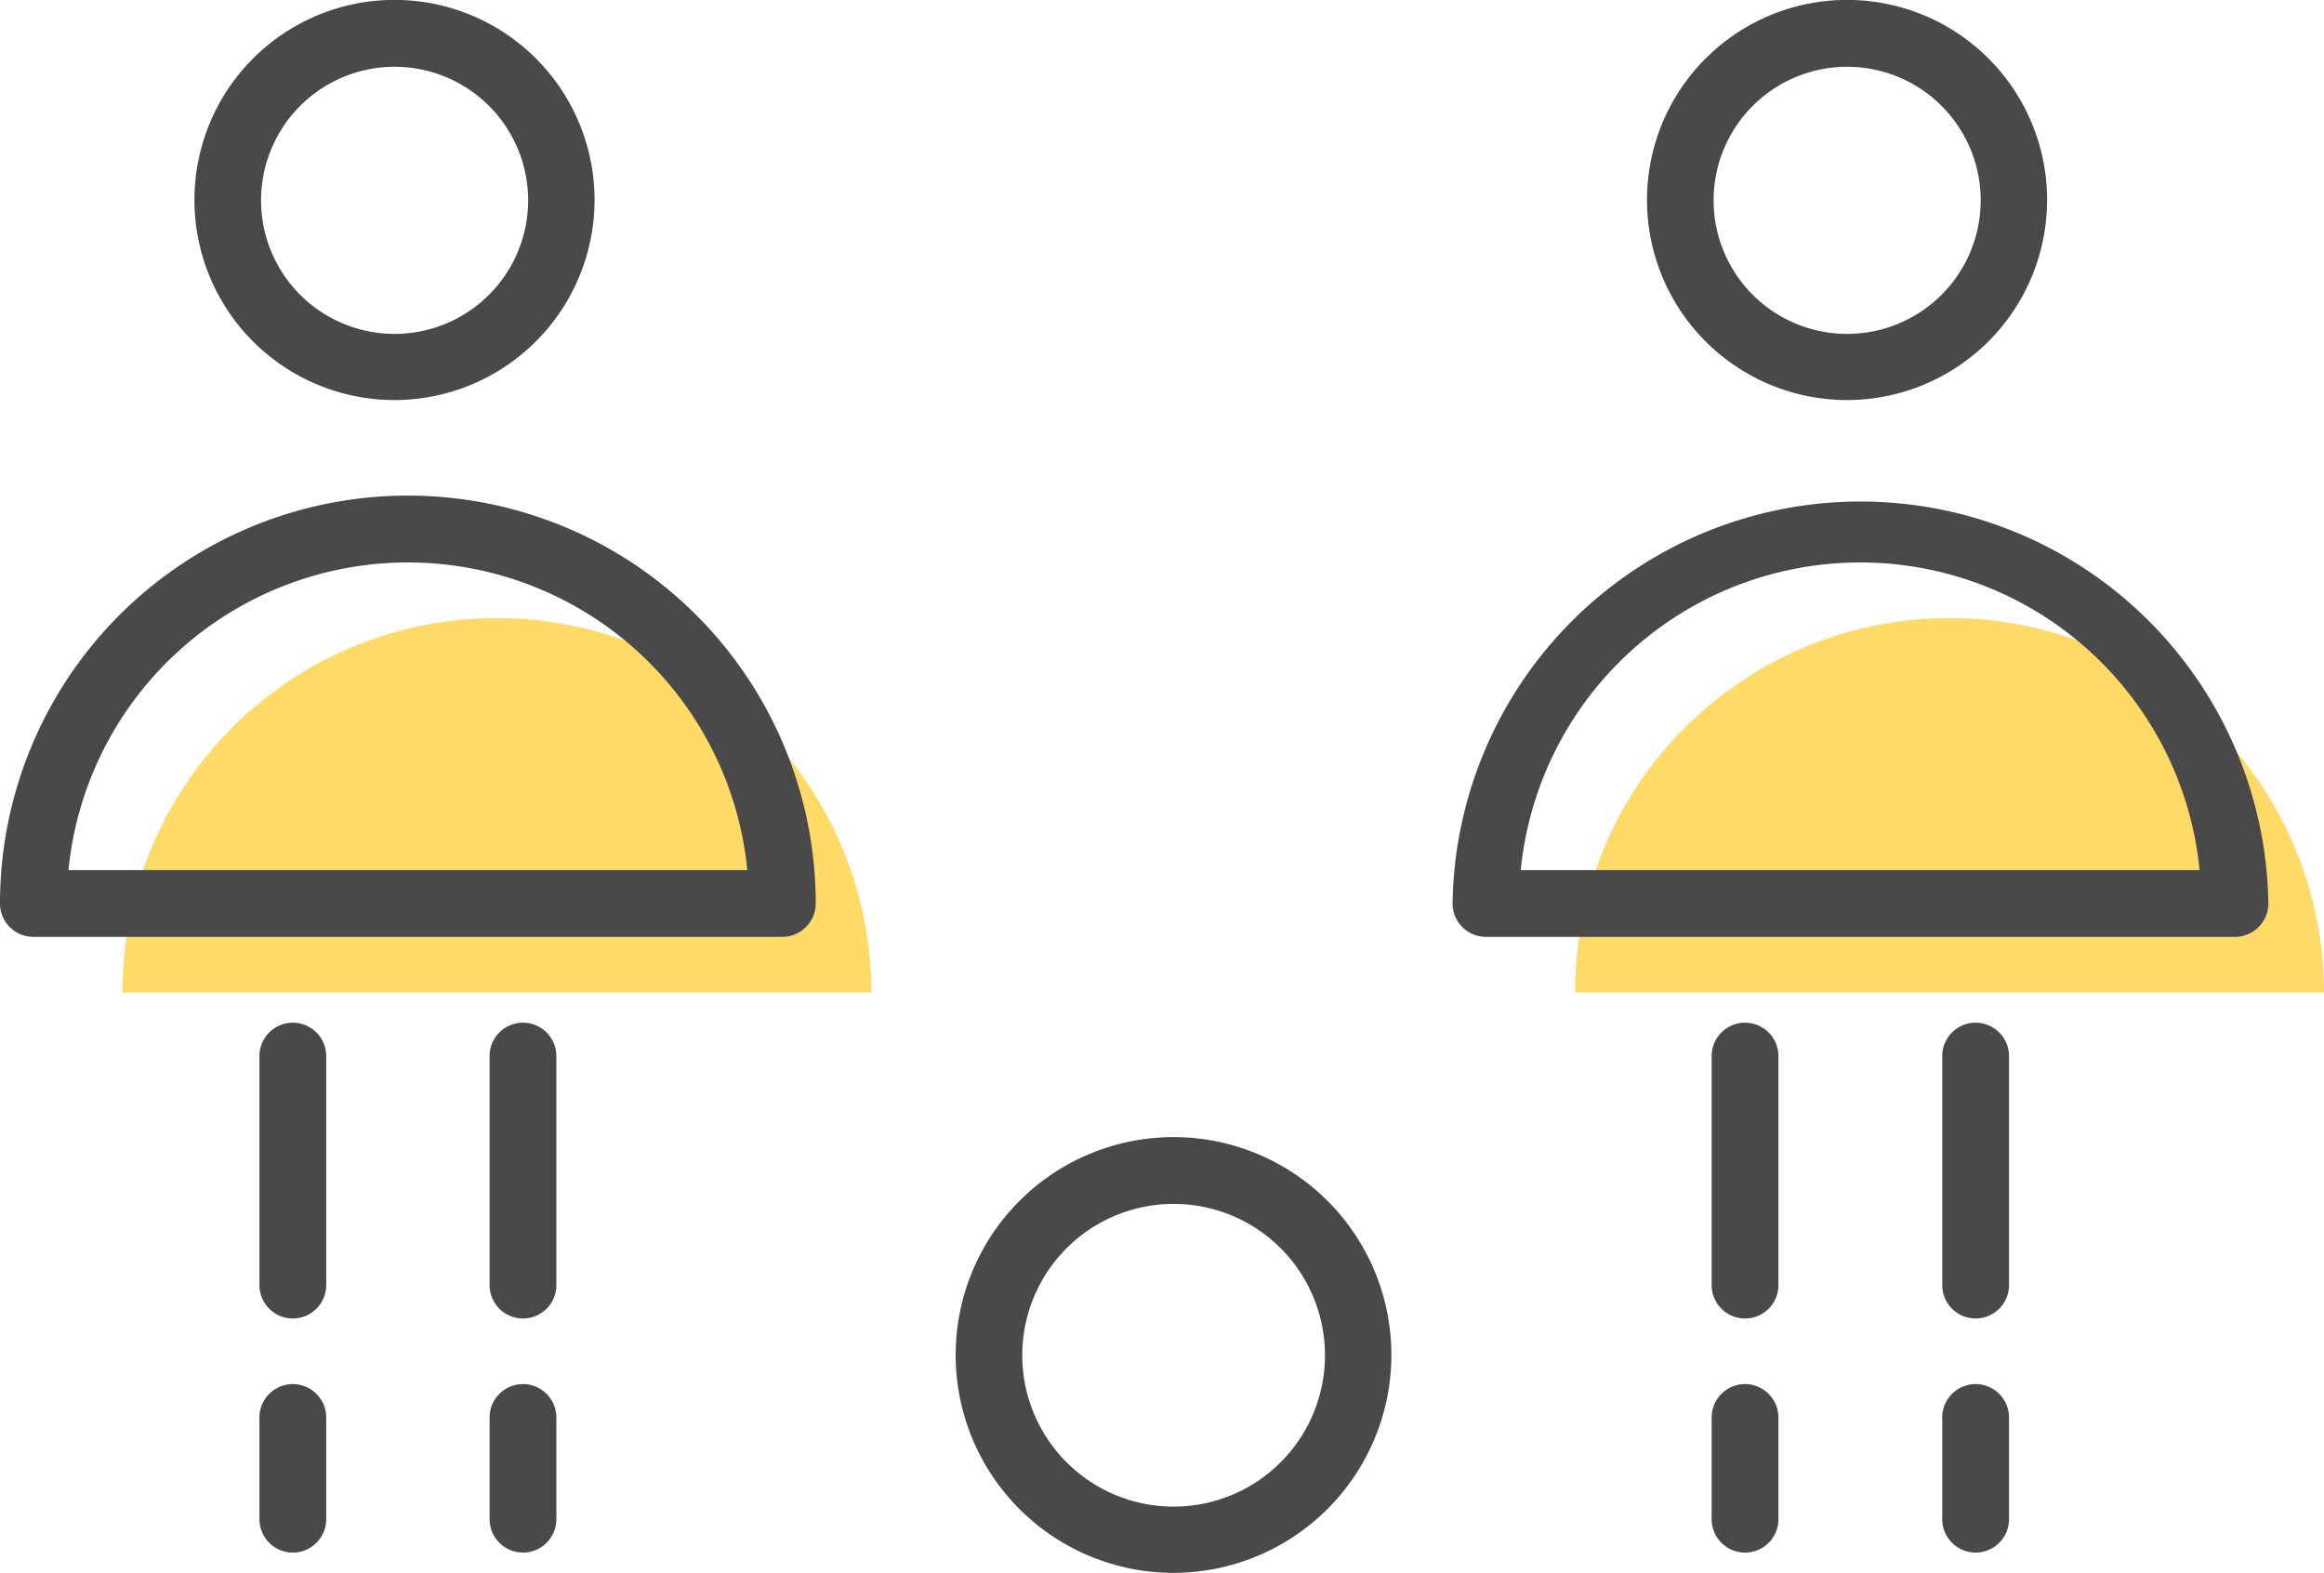 <svg xmlns="http://www.w3.org/2000/svg" viewBox="0 0 26.103 17.665"><defs><style>.cls-1{fill:#494949;}.cls-2{fill:#ffda66;}</style></defs><title>Asset 11</title><g id="Layer_2" data-name="Layer 2"><g id="Layer_1-2" data-name="Layer 1"><path class="cls-1" d="M5.874,14.808a.375.375,0,0,1-.375-.375V11.861a.375.375,0,0,1,.75,0v2.572A.375.375,0,0,1,5.874,14.808Z"/><path class="cls-1" d="M3.289,14.808a.375.375,0,0,1-.375-.375V11.861a.375.375,0,0,1,.75,0v2.572A.375.375,0,0,1,3.289,14.808Z"/><path class="cls-1" d="M5.874,17.437a.375.375,0,0,1-.375-.375V15.92a.375.375,0,0,1,.75,0v1.142A.375.375,0,0,1,5.874,17.437Z"/><path class="cls-1" d="M3.289,17.437a.375.375,0,0,1-.375-.375V15.92a.375.375,0,0,1,.75,0v1.142A.375.375,0,0,1,3.289,17.437Z"/><path class="cls-2" d="M1.375,11.147a4.206,4.206,0,0,1,8.412,0Z"/><path class="cls-1" d="M8.787,10.522H.375A.375.375,0,0,1,0,10.147a4.581,4.581,0,0,1,9.162,0A.375.375,0,0,1,8.787,10.522ZM.769,9.772H8.394a3.831,3.831,0,0,0-7.625,0Z"/><path class="cls-1" d="M4.432,4.493A2.247,2.247,0,1,1,6.678,2.247,2.249,2.249,0,0,1,4.432,4.493Zm0-3.743a1.5,1.5,0,1,0,1.5,1.5A1.5,1.5,0,0,0,4.432.75Z"/><path class="cls-1" d="M13.182,17.665a2.447,2.447,0,1,1,2.446-2.447A2.45,2.45,0,0,1,13.182,17.665Zm0-4.144a1.7,1.7,0,1,0,1.7,1.7A1.7,1.7,0,0,0,13.182,13.521Z"/><path class="cls-2" d="M17.691,11.147a4.206,4.206,0,0,1,8.412,0Z"/><path class="cls-1" d="M22.19,14.808a.375.375,0,0,1-.375-.375V11.861a.375.375,0,0,1,.75,0v2.572A.375.375,0,0,1,22.19,14.808Z"/><path class="cls-1" d="M19.6,14.808a.375.375,0,0,1-.375-.375V11.861a.375.375,0,0,1,.75,0v2.572A.374.374,0,0,1,19.6,14.808Z"/><path class="cls-1" d="M22.19,17.437a.375.375,0,0,1-.375-.375V15.92a.375.375,0,1,1,.75,0v1.142A.375.375,0,0,1,22.19,17.437Z"/><path class="cls-1" d="M19.6,17.437a.375.375,0,0,1-.375-.375V15.92a.375.375,0,0,1,.75,0v1.142A.374.374,0,0,1,19.6,17.437Z"/><path class="cls-1" d="M25.1,10.522H16.69a.375.375,0,0,1-.375-.375,4.582,4.582,0,0,1,9.163,0A.375.375,0,0,1,25.1,10.522Zm-8.019-.75h7.625a3.831,3.831,0,0,0-7.625,0Z"/><path class="cls-1" d="M20.747,4.493a2.247,2.247,0,1,1,2.246-2.246A2.249,2.249,0,0,1,20.747,4.493Zm0-3.743a1.5,1.5,0,1,0,1.5,1.5A1.5,1.5,0,0,0,20.747.75Z"/></g></g></svg>